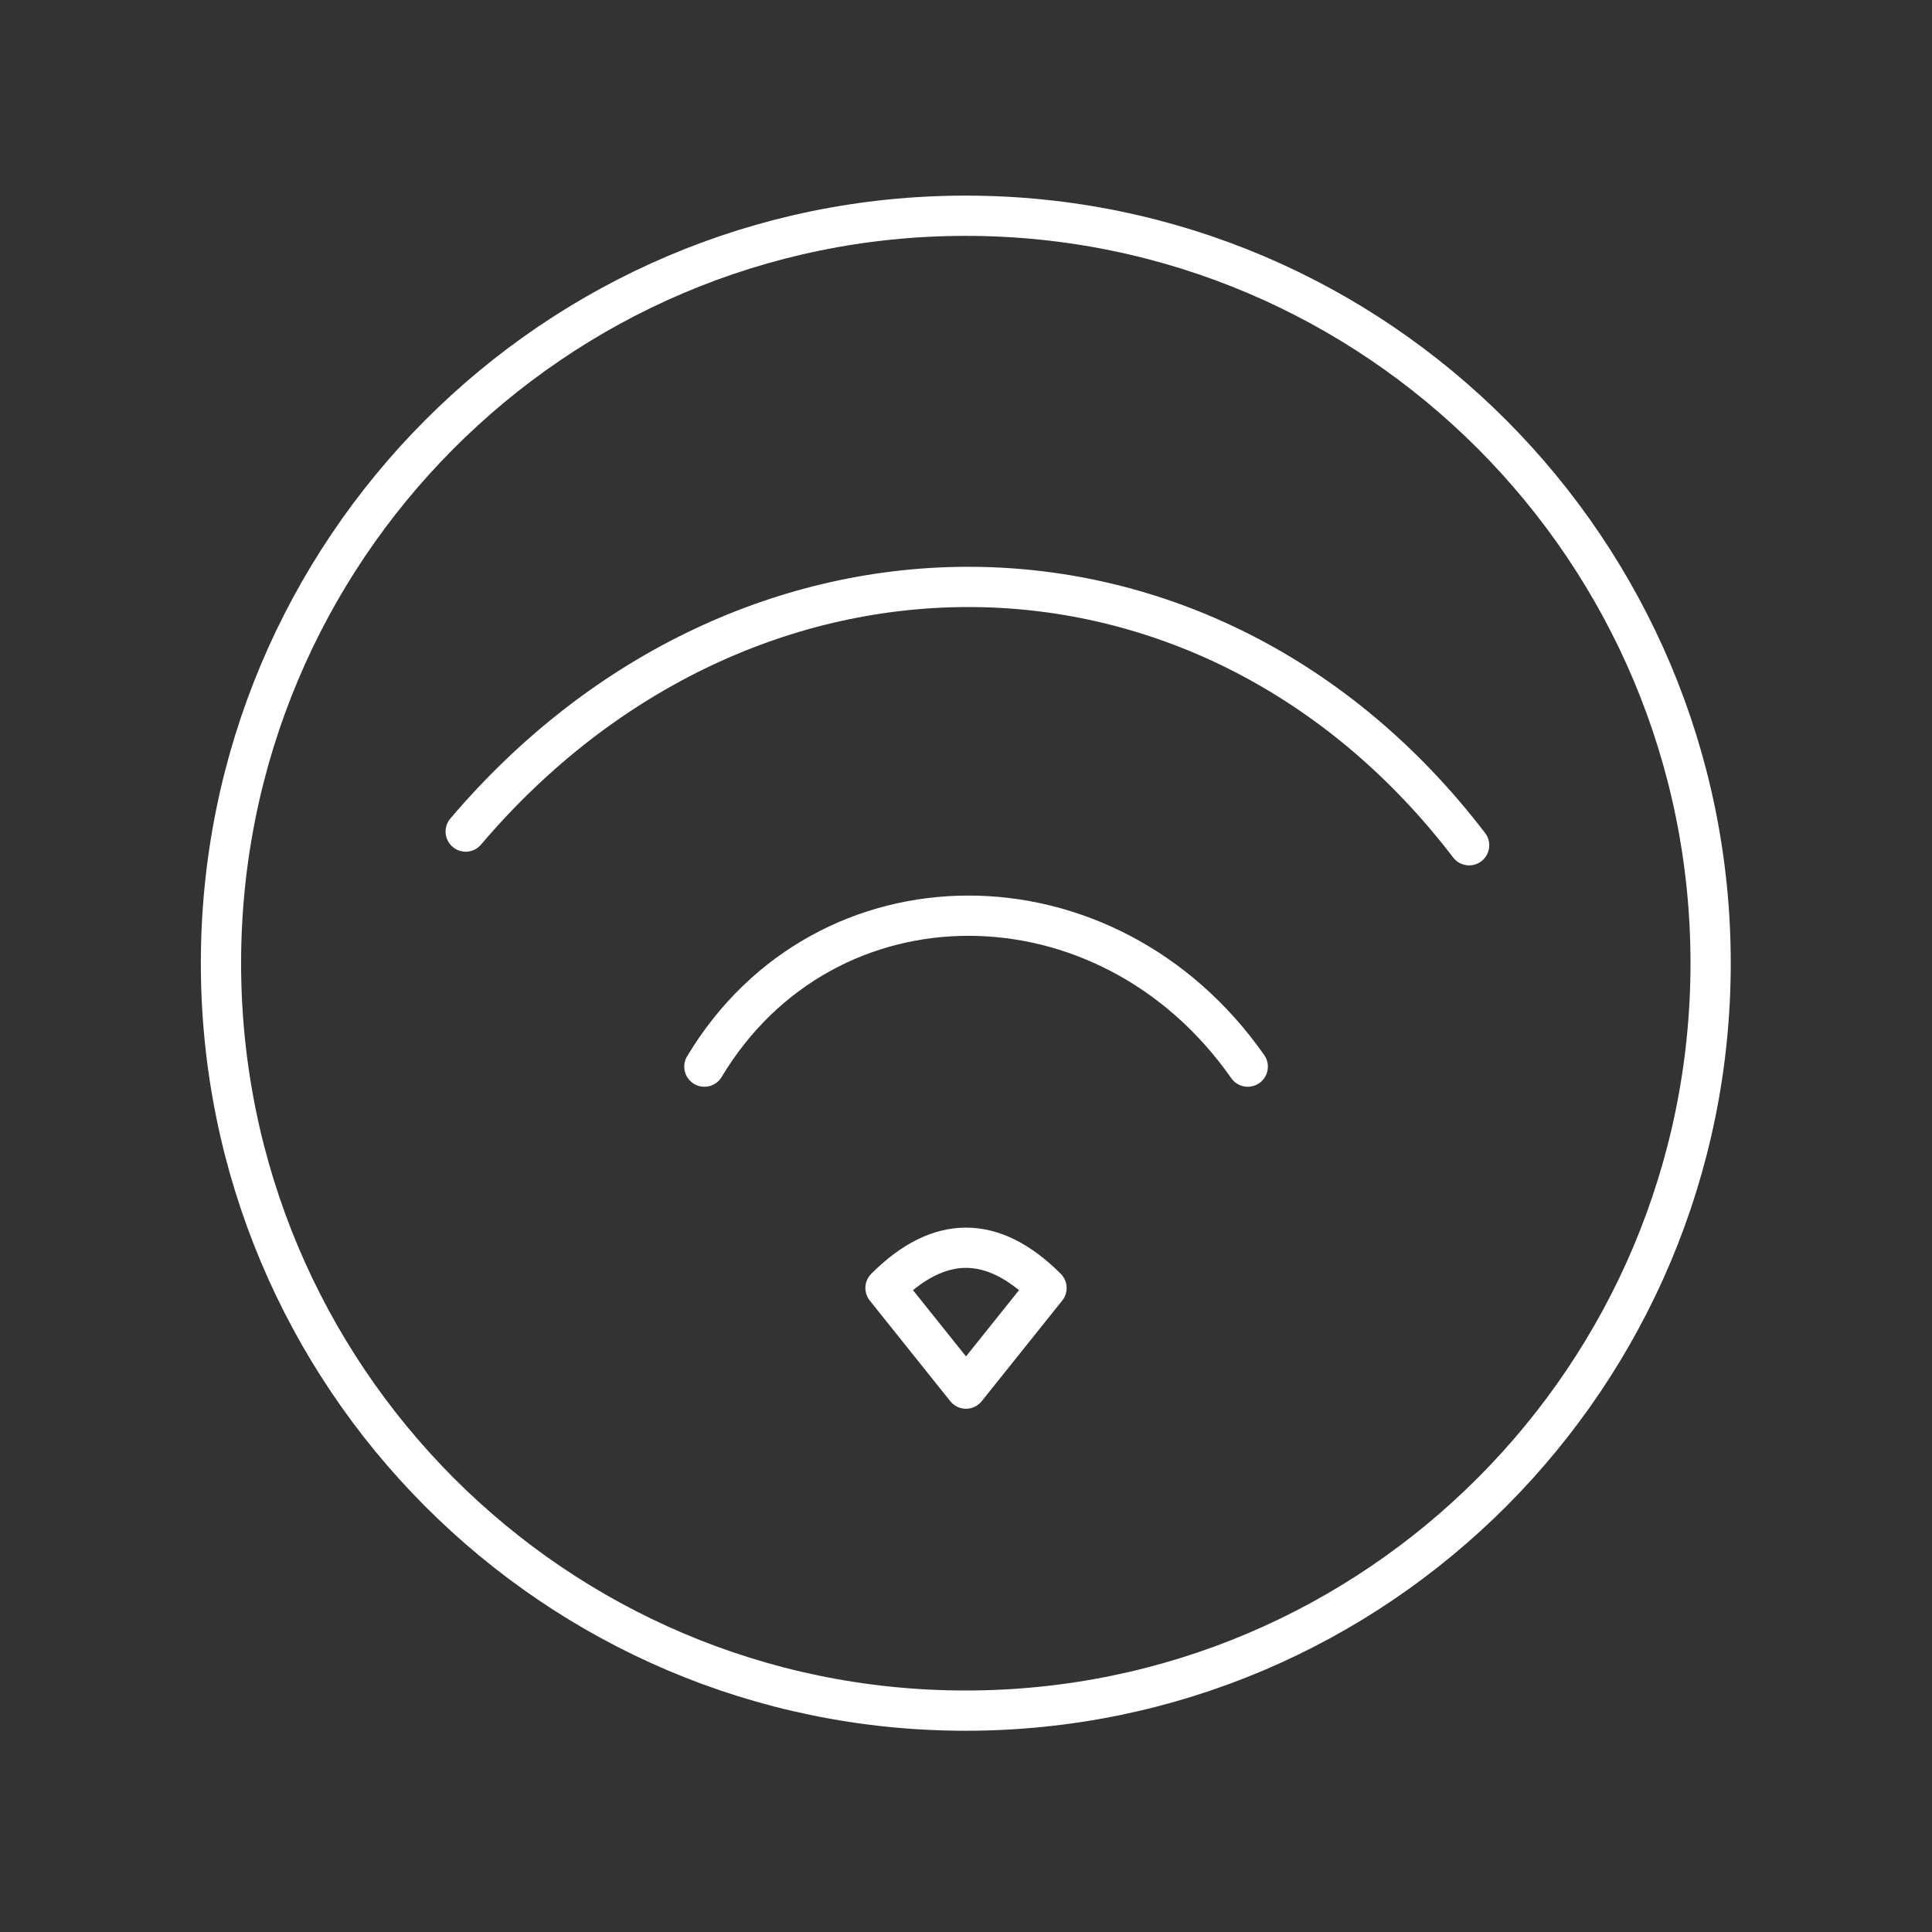 <svg xmlns="http://www.w3.org/2000/svg" viewBox="0 0 48 48"><rect x="0" y="0" width="48" height="48" fill="#333333" stroke="none"/><defs><style>.a{fill:none;stroke:#fff;stroke-linecap:round;stroke-linejoin:round;}</style></defs> <path class="a"          d="M23.99,5.36C34.21,5.36,42.50,13.68,42.50,23.93C42.50,34.19,34.21,42.50,23.99,42.50C13.77,42.50,5.49,34.19,5.49,23.93C5.49,13.68,13.77,5.36,23.99,5.36z"/> <path class="a"          d="M11.57,20.66C18.50,12.50,30.00,12.50,36.50,21.00"/> <path class="a"          d="M17.50,26.50C20.50,21.50,27.50,21.50,31.00,26.50"/> <path class="a"          d="M26.00,32.00L24.00,34.50L22.00,32.00Q24.00,30.00,26.00,32.00z"/></svg>